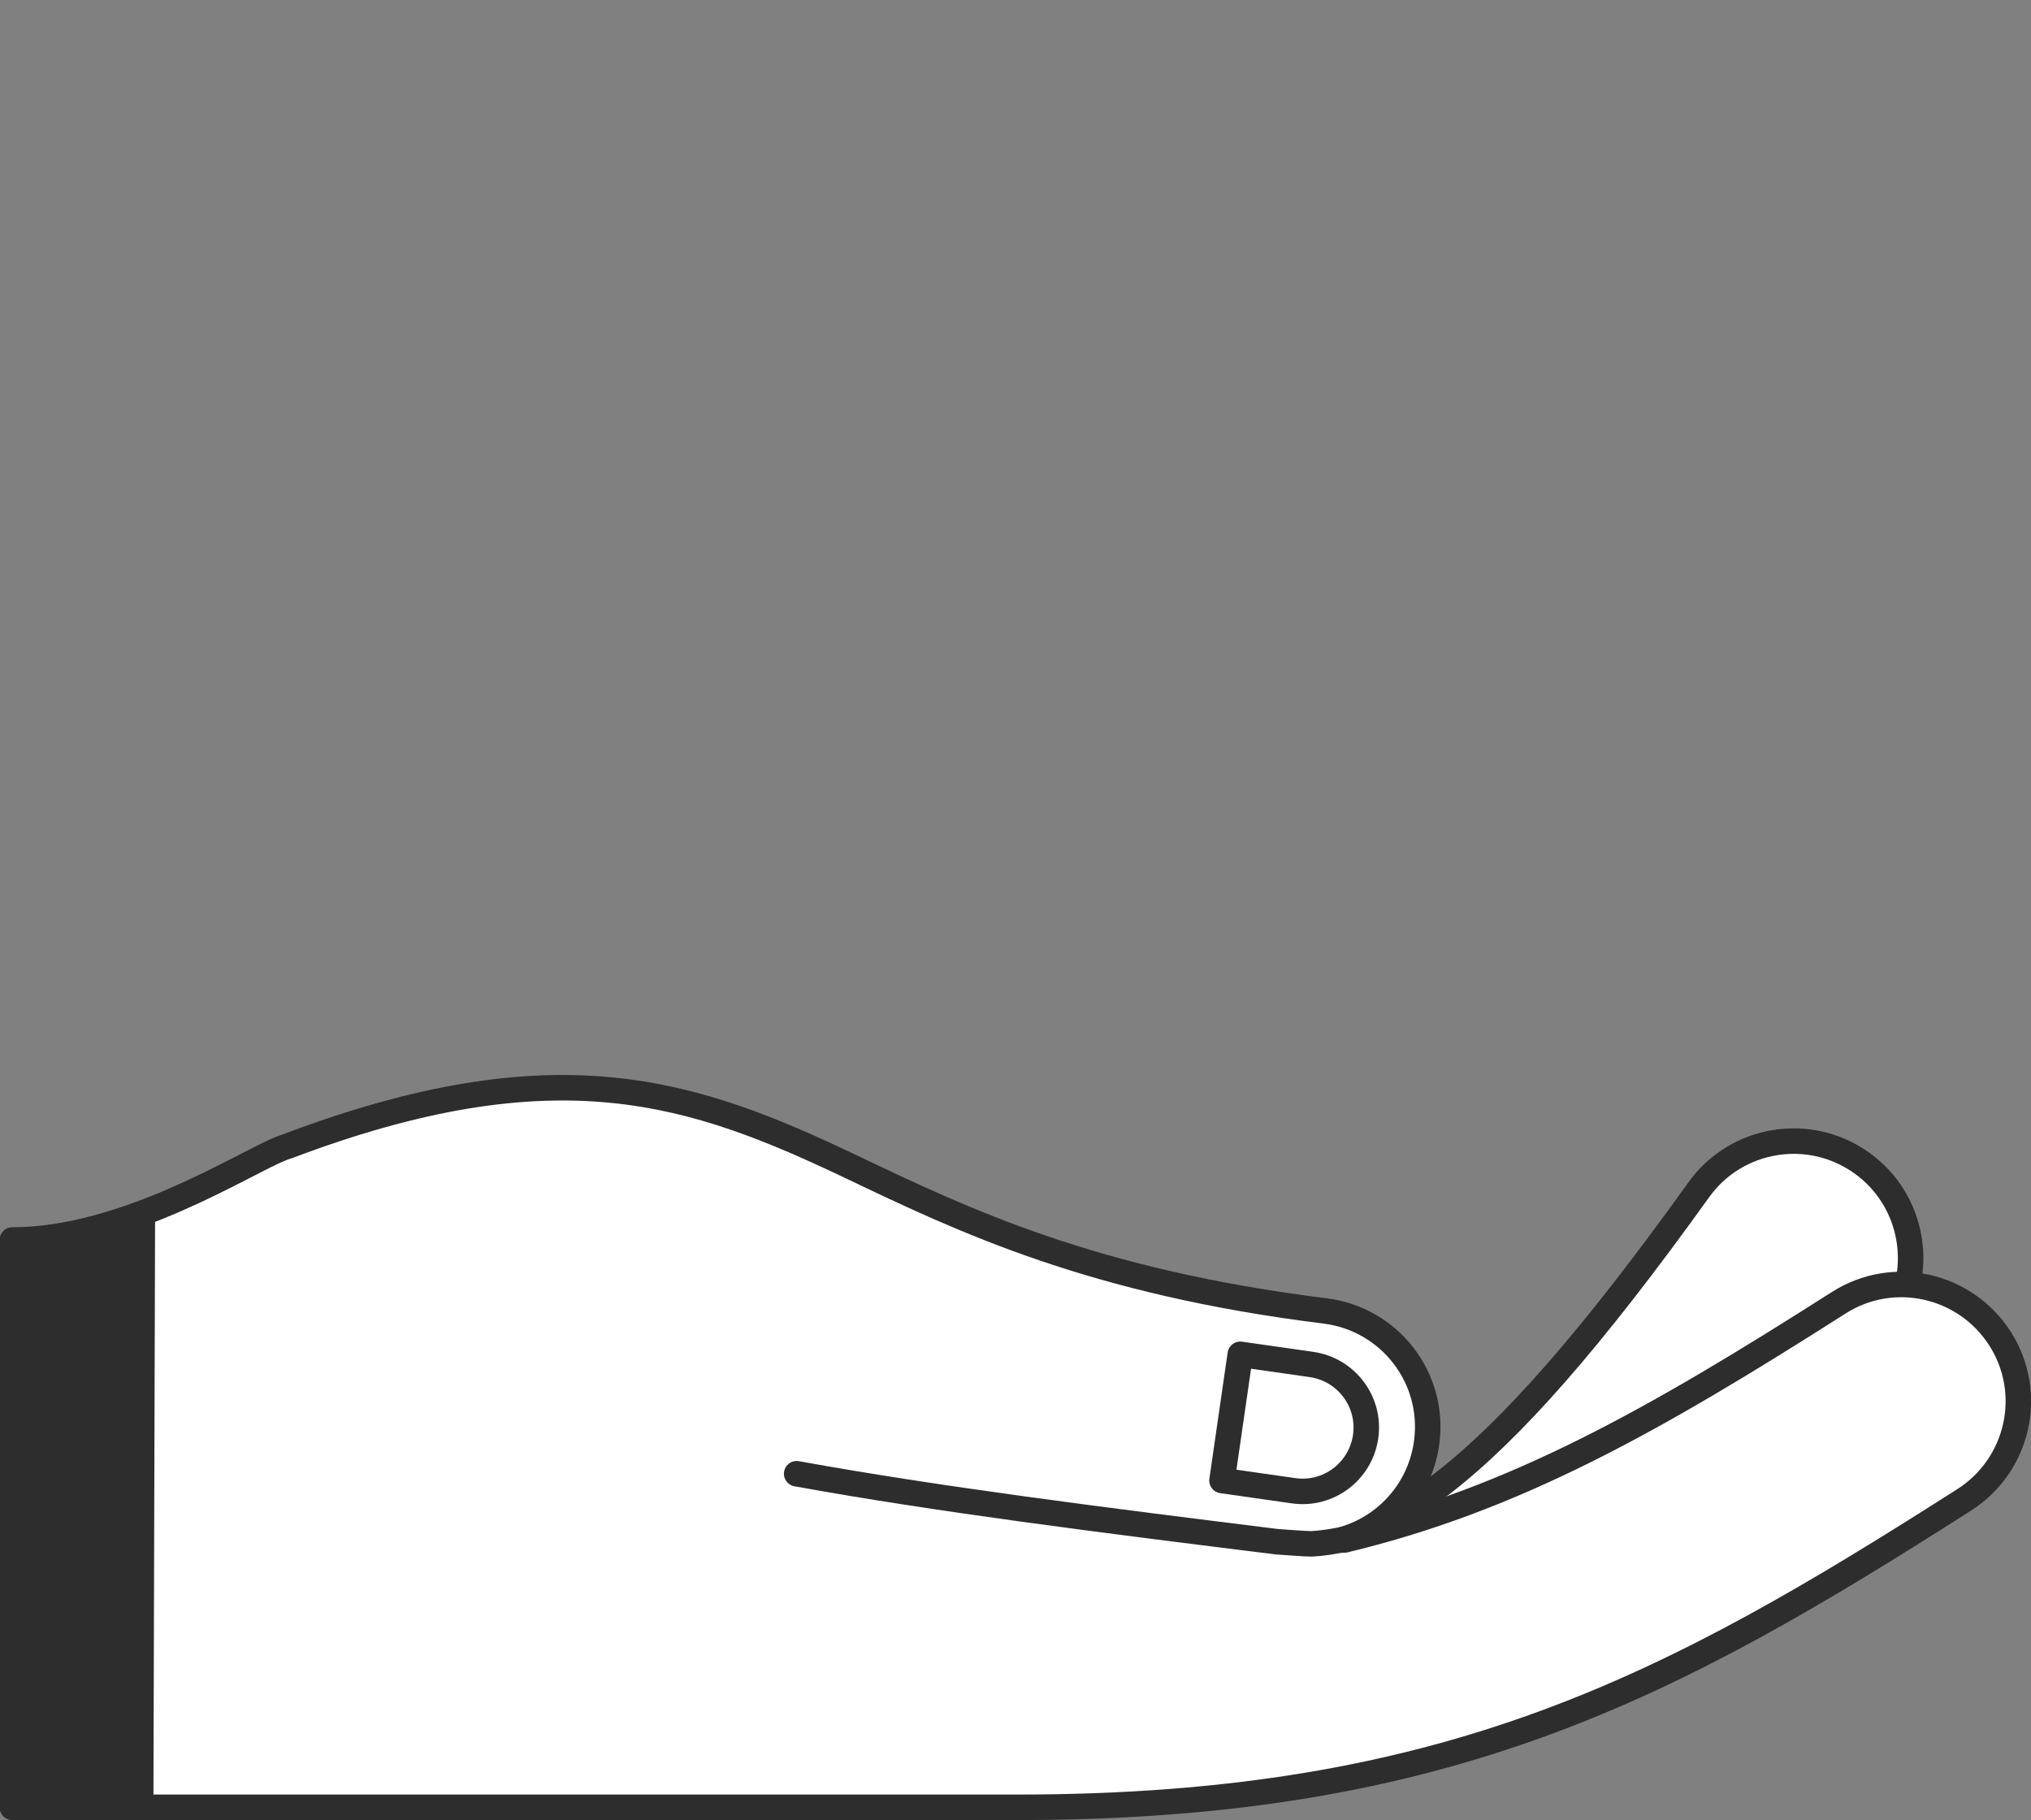 <?xml version="1.0" encoding="utf-8"?>
<!-- Generator: Adobe Illustrator 26.0.3, SVG Export Plug-In . SVG Version: 6.00 Build 0)  -->
<svg version="1.1" id="Layer_6" xmlns="http://www.w3.org/2000/svg" xmlns:xlink="http://www.w3.org/1999/xlink" x="0px" y="0px"
	 viewBox="0 0 478 428.3" style="enable-background:new 0 0 478 428.3;" xml:space="preserve">
<rect x="0" y="0" width="478" height="428.3" fill="#808080" stroke="none"/>
<style type="text/css">
	.st0{fill:#FFFFFF;stroke:#2D2D2D;stroke-width:6;stroke-linecap:round;stroke-linejoin:round;stroke-miterlimit:10;}
	.st1{fill:#8FD8F2;}
	.st2{fill:#2D2D2D;}
	.st3{fill:none;stroke:#2D2D2D;stroke-width:6;stroke-linecap:round;stroke-linejoin:round;stroke-miterlimit:10;}
</style>
<g>
	<g>
		<path class="st0" d="M294.3,417c-13.5-0.7-24.8-6.3-25.9-20.2c-1.3-15.1,10-28.4,25.1-29.7c31.6-2.6,55.5-16.3,106.3-87.1
			c8.8-12.3,26-15.2,38.4-6.3c12.3,8.8,15.2,26,6.3,38.4c-28.3,39.5-50.4,64.4-71.6,80.7c-23,17.8-46.1,21.7-74.9,24.1
			C296.8,417,295.6,417.1,294.3,417z"/>
	</g>
	<path class="st0" d="M470.7,315c-8.2-12.8-25.2-16.6-38-8.4c-43.6,27.8-76.3,46.2-116.3,55.8l-0.1-0.2c10.2-3,18.1-11.8,19.5-23
		c1.9-15.1-8.8-28.8-23.9-30.7c-54.7-6.8-84.9-21.2-111.5-33.9c-37.2-17.7-69.3-28.9-132.9-4.8l0,0c0,0-0.1,0-0.3,0.1
		c-0.2,0.1-0.4,0.1-0.6,0.2c-0.2,0.1-0.3,0.1-0.5,0.2c-8.5,3.3-36.4,21.5-63.2,21.5c0,37,0,133.5,0,133.5h236.5
		c101.8,0,154.3-28.6,222.8-72.3C475.1,344.8,478.9,327.8,470.7,315z"/>
	<g>
		<path class="st0" d="M187.5,346.8c33,6,71.9,10.9,113,16c1.2,0.1,6.9,0.5,8,0.5c0,0,2.5,0,7.5-1"/>
	</g>
	<path class="st0" d="M304.4,350.8l-16.8-2.4l4.3-29.7l16.8,2.4c8.2,1.2,13.9,8.8,12.7,17l0,0C320.2,346.3,312.6,352,304.4,350.8z"
		/>
	<!-- <circle class="st1" cx="343.1" cy="107.4" r="103.9"/>
	<path class="st2" d="M343.1,214.8c-59.3,0-107.4-48.1-107.4-107.4S283.8,0,343.1,0s107.4,48.1,107.4,107.4
		C450.5,166.7,402.4,214.7,343.1,214.8z M343.1,6.9c-55.5,0-100.5,45-100.5,100.5s45,100.5,100.5,100.5s100.5-45,100.5-100.5
		C443.6,51.9,398.6,7,343.1,6.9z"/>
	<path class="st2" d="M344.9,175.8c-16.8-0.1-32.8-7.1-44.4-19.3c-1.3-1.4-1.2-3.6,0.2-4.9c1.4-1.3,3.6-1.2,4.9,0.2c0,0,0,0,0,0
		c11,11.7,26.6,17.9,42.6,17c9.2,0,17.9-4.2,23.7-11.2c6-8.4,6.6-19.5,1.7-28.6c-4.9-8.2-16.3-12.8-29.6-18.3
		c-15-6.2-25.7-10.5-31.7-20.5c-6.3-10.1-5.8-23,1.2-32.6c6.5-8.4,16.6-13.4,27.2-13.5c14.9-1.1,29.5,4.6,39.6,15.6
		c1.3,1.4,1.1,3.6-0.3,4.9c-1.4,1.3-3.6,1.1-4.9-0.3c-8.8-9.3-21.3-14.2-34-13.3c-8.5,0-16.6,3.9-21.9,10.5
		c-5.5,7.4-5.9,17.4-1,25.1c4.7,7.9,14,11.8,28.1,17.5c14.6,6,27,11.1,33.1,21.2c6.4,11.4,5.7,25.5-1.9,36.2
		c-7,8.8-17.6,14-28.9,14.2C347.4,175.8,346.1,175.8,344.9,175.8z"/>
	<path class="st2" d="M325.2,189c-0.3,0-0.5,0-0.7-0.1c-1.9-0.4-3.1-2.3-2.6-4.1c0,0,0,0,0,0l33.7-154c0.4-1.9,2.3-3.1,4.1-2.6
		c1.9,0.4,3.1,2.3,2.6,4.1l0,0l-33.7,154C328.2,187.8,326.8,189,325.2,189z"/>
	<line class="st3" x1="36.5" y1="286.8" x2="36.5" y2="424.8"/> -->
</g>
<polygon class="st2" points="36.5,286.8 3,291.8 5,424.8 36.1,426.6 "/>
</svg>
